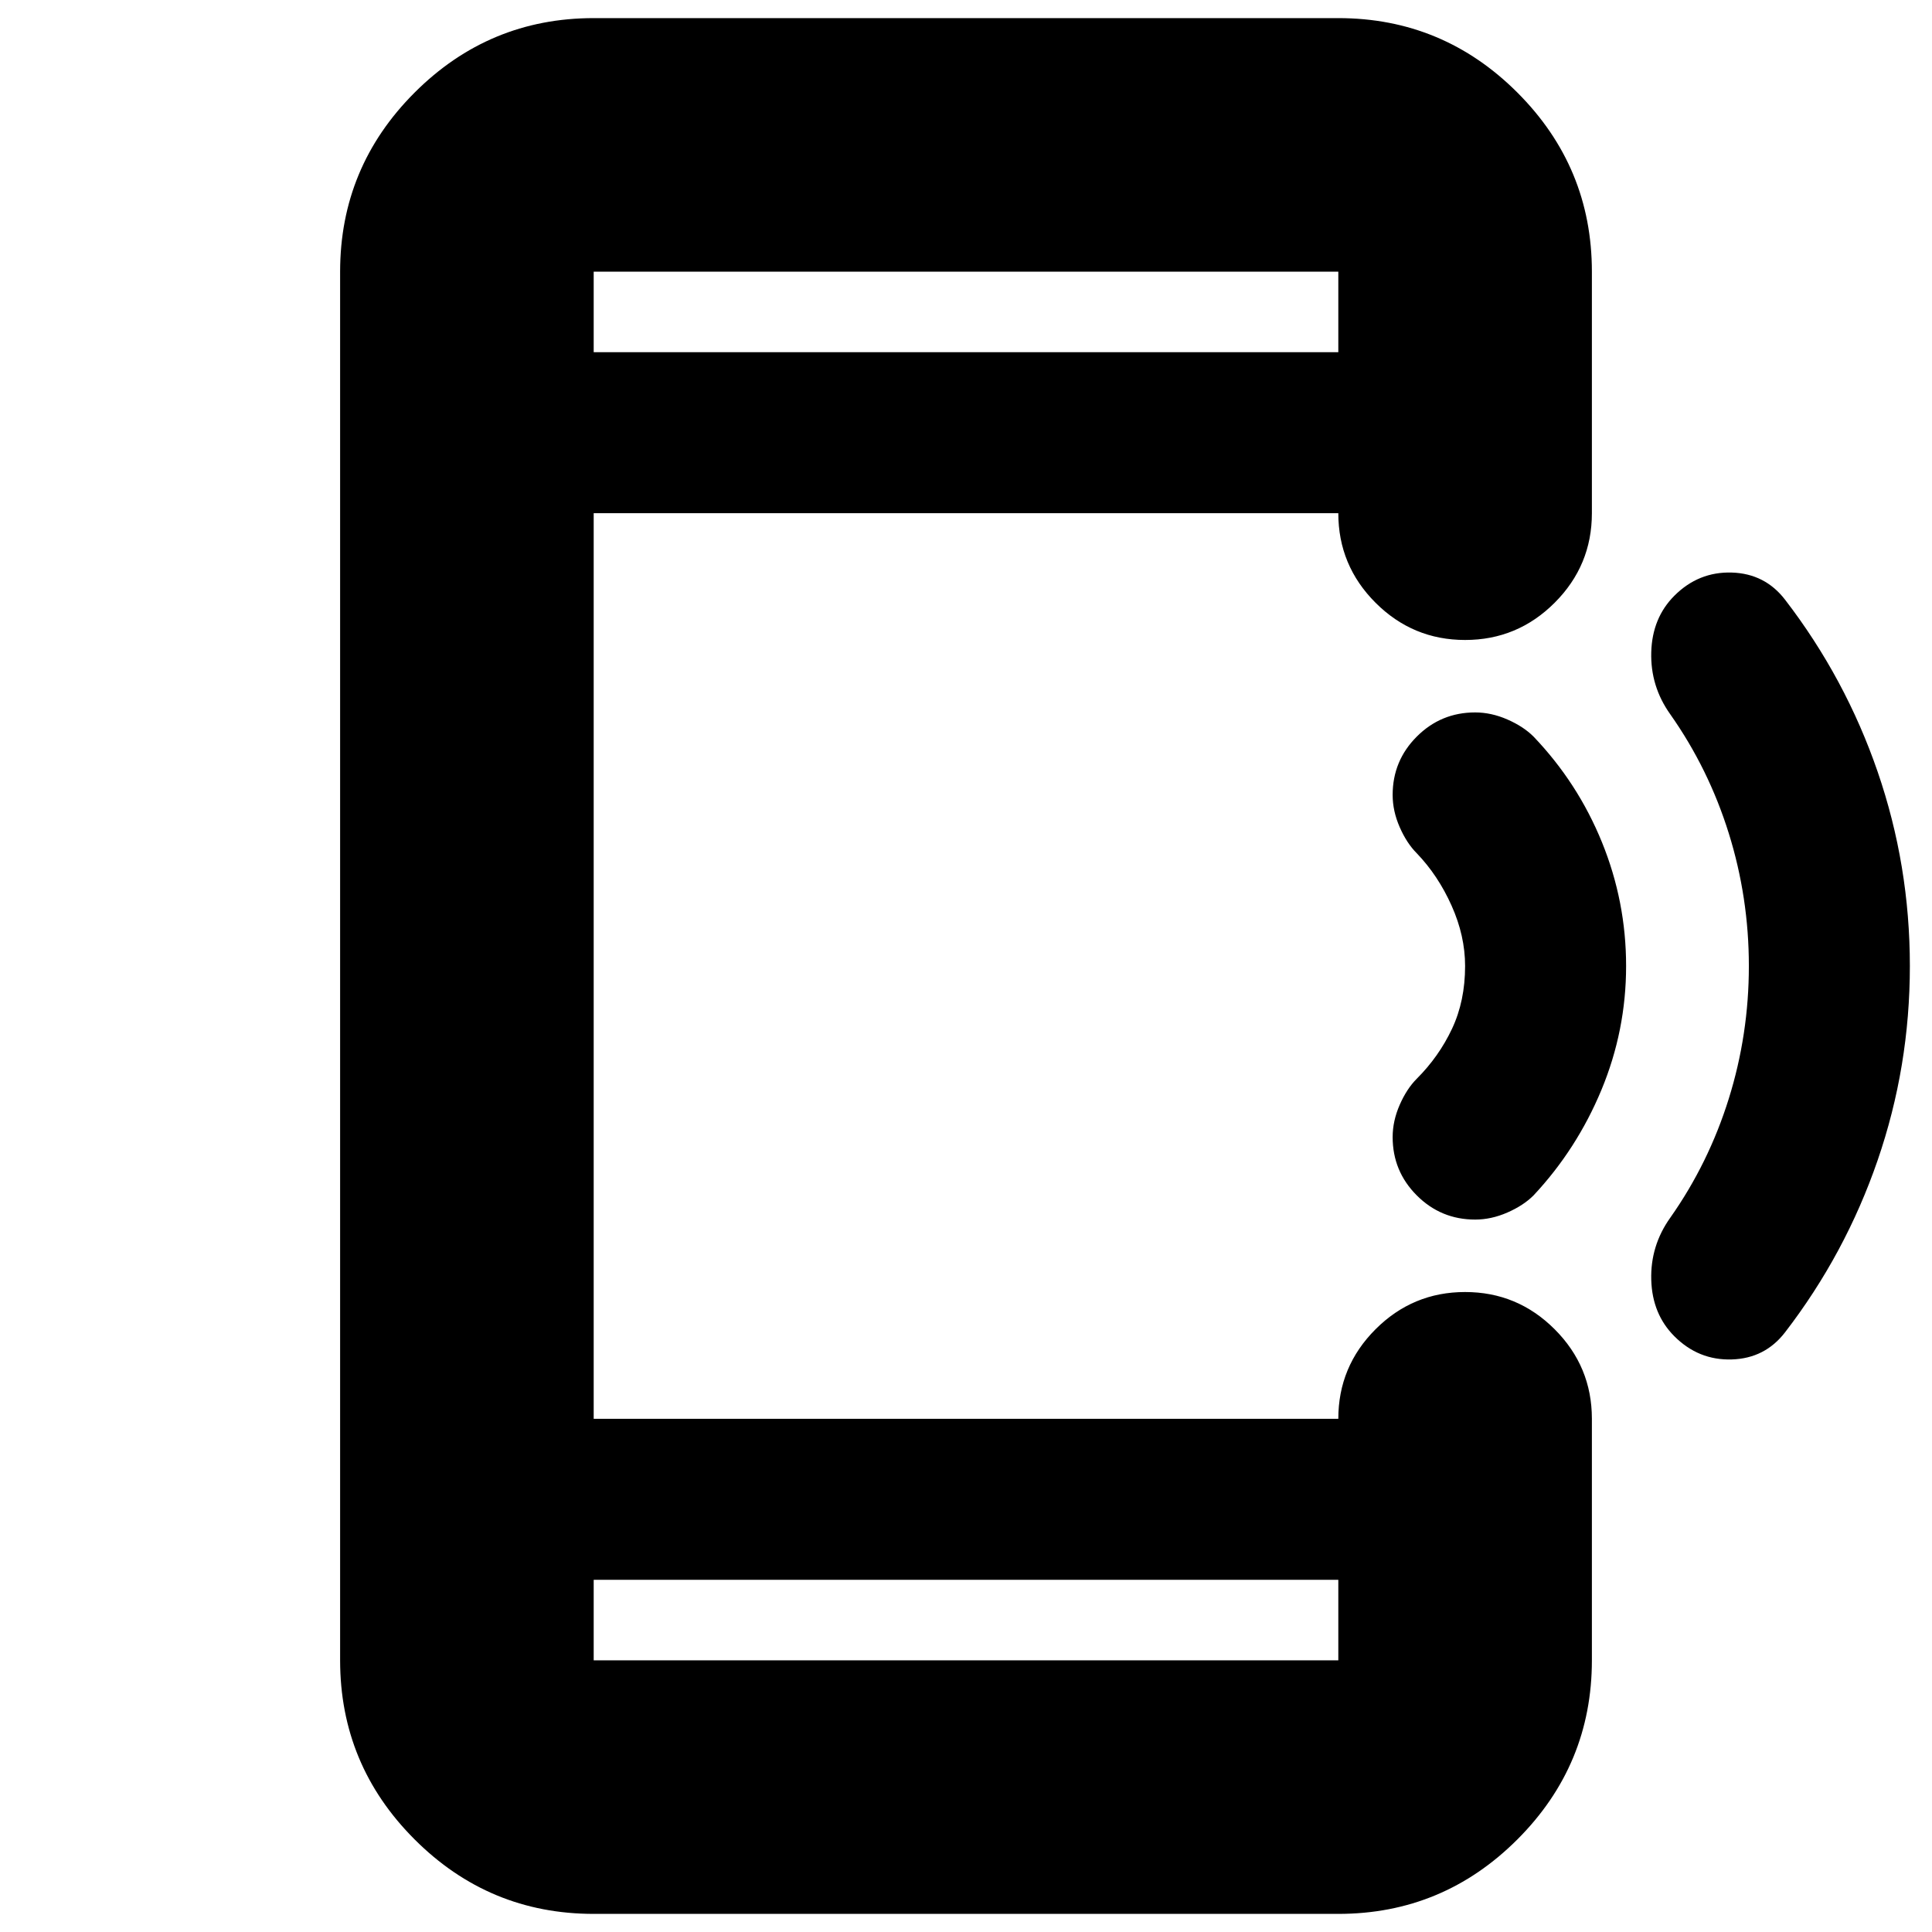 <svg xmlns="http://www.w3.org/2000/svg" height="24" viewBox="0 -960 960 960" width="24"><path d="M295-9q-51.98 0-88.99-37.01Q169-83.03 169-135v-690q0-51.97 37.01-88.99Q243.02-951 295-951h370q51.97 0 88.99 37.01Q791-876.97 791-825v120q0 26-18.5 44.5T728-642q-26 0-44.5-18.5T665-705H295v450h370q0-26 18.5-44.5T728-318q26 0 44.5 18.5T791-255v120q0 51.97-37.01 88.99Q716.97-9 665-9H295Zm0-166v40h370v-40H295Zm0-610h370v-40H295v40Zm0 0v-40 40Zm0 610v40-40Zm654-305q0 50-16 96.5T887-298q-10 13-26.5 13.5T832-296q-11-11-11.5-28t9.5-31q19-27 29-59t10-66q0-34-10-66t-29-59q-10-14-9.5-31t11.5-28q12-12 28.5-11.5T887-662q30 39 46 85.5t16 96.5Zm-141 0q0 32-12.23 61.5Q783.53-389 762-366q-5 5-13 8.5t-16 3.5q-17 0-29-12t-12-29q0-8 3.5-16t8.5-13q11-11 17.5-24.81 6.5-13.8 6.5-31.19 0-15-6.72-30T704-536q-5-5-8.5-13t-3.5-16q0-17 12-29t29-12q8 0 16 3.5t13 8.5q22 23 34 52.5t12 61.5Z"/></svg>